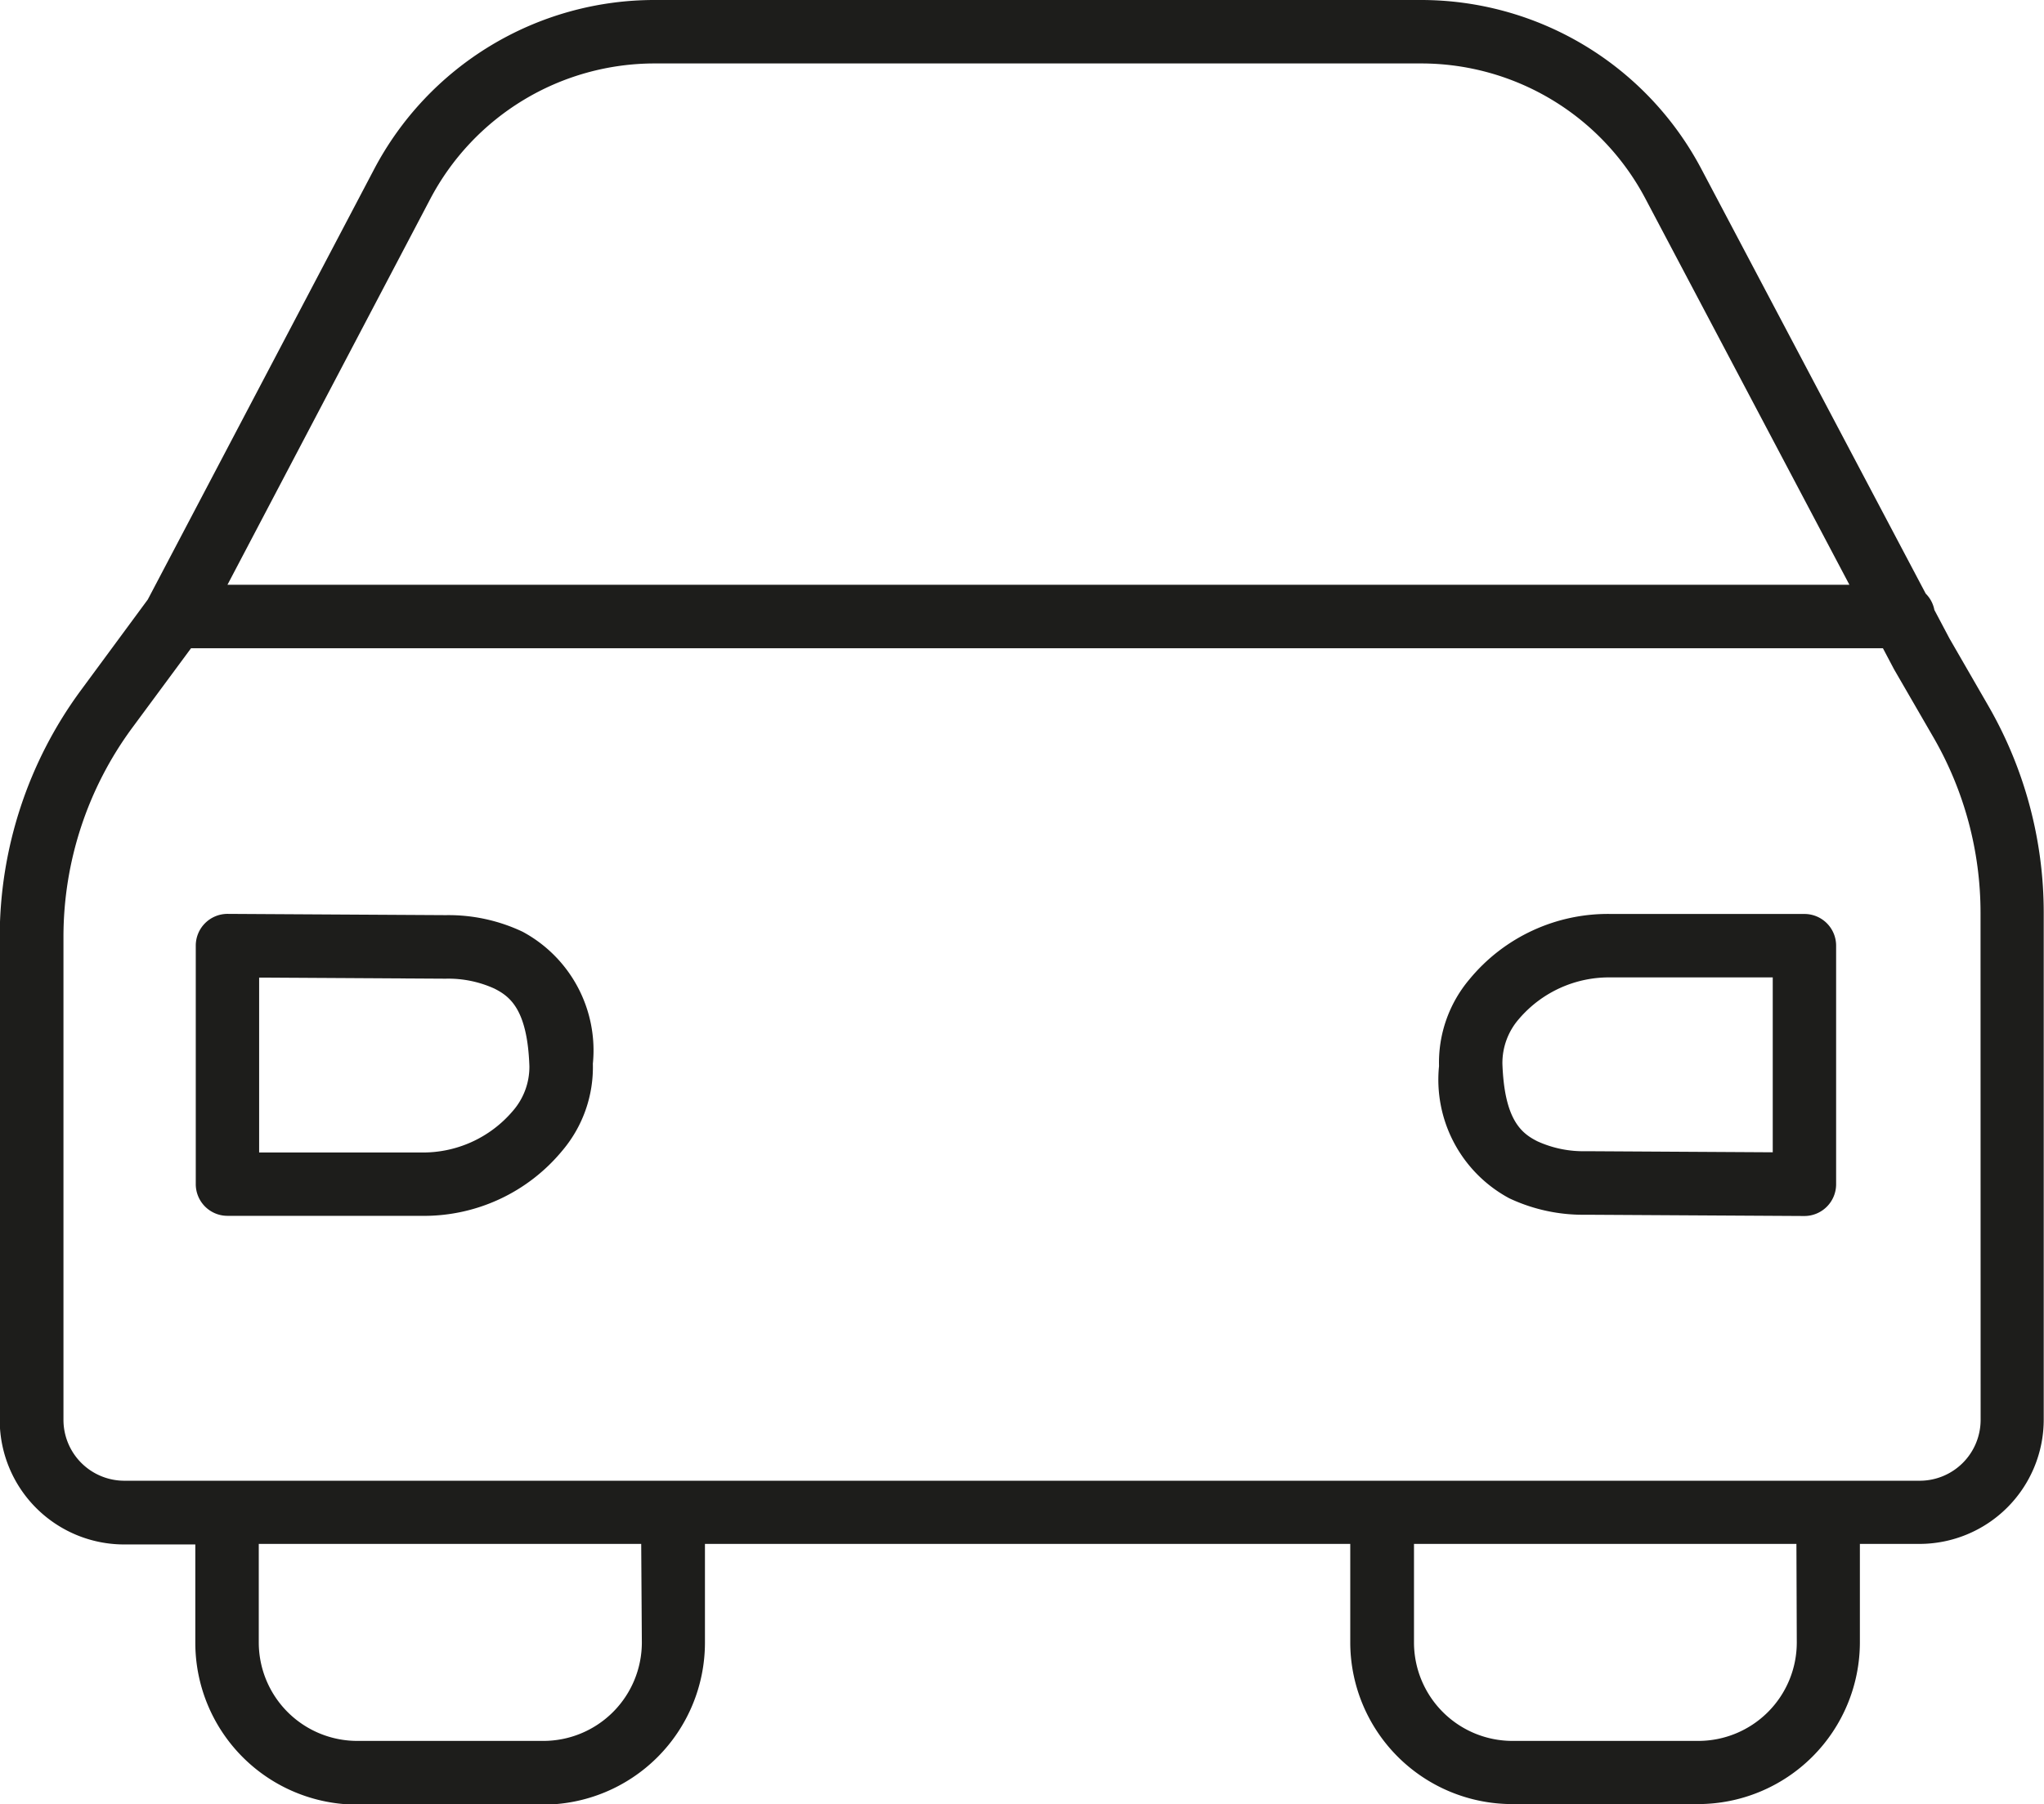 <svg xmlns="http://www.w3.org/2000/svg" width="22.448" height="19.821" viewBox="0 0 22.448 19.821">
  <g id="Gruppe_4300" data-name="Gruppe 4300" transform="translate(-941.727 -1605.421)">
    <path id="Pfad_22849" data-name="Pfad 22849" d="M384.787,258.754l-.166-.314a.342.342,0,0,0-.095-.179l-2.462-4.661a3.481,3.481,0,0,0-3.085-1.86h-8.408a3.479,3.479,0,0,0-3.089,1.866L365,258.326l-.737,1a4.572,4.572,0,0,0-.889,2.7v5.315a1.367,1.367,0,0,0,1.365,1.365h.783v1.08a1.779,1.779,0,0,0,1.777,1.778h2.042a1.78,1.78,0,0,0,1.778-1.778V268.7h7.087v1.08a1.779,1.779,0,0,0,1.777,1.778h2.042a1.779,1.779,0,0,0,1.778-1.778V268.7h.654a1.366,1.366,0,0,0,1.365-1.365v-5.571a4.55,4.55,0,0,0-.611-2.275ZM368.1,253.93a2.785,2.785,0,0,1,2.472-1.493h8.408a2.785,2.785,0,0,1,2.469,1.488l2.239,4.239H365.875Zm2.326,15.853a1.082,1.082,0,0,1-1.081,1.081H367.3a1.082,1.082,0,0,1-1.081-1.081V268.7h4.2Zm12.684,0a1.082,1.082,0,0,1-1.081,1.081h-2.042a1.082,1.082,0,0,1-1.081-1.081V268.7h4.2Zm2.019-2.445a.669.669,0,0,1-.668.668H364.742a.669.669,0,0,1-.668-.668v-5.315a3.871,3.871,0,0,1,.753-2.285l.648-.877h18.581l.122.231.434.75a3.854,3.854,0,0,1,.516,1.926Z" transform="translate(578.35 1353.681)" fill="#1d1d1b"/>
    <path id="Pfad_22850" data-name="Pfad 22850" d="M373.133,280.746a1.9,1.9,0,0,0-.841-.182l-2.4-.014h0a.349.349,0,0,0-.348.348v2.62a.348.348,0,0,0,.348.349h2.122a1.969,1.969,0,0,0,1.558-.719,1.418,1.418,0,0,0,.333-.952A1.479,1.479,0,0,0,373.133,280.746Zm-.107,1.969a1.293,1.293,0,0,1-1.013.456H370.24V281.25l2.048.012a1.222,1.222,0,0,1,.534.108c.176.088.364.233.386.852A.737.737,0,0,1,373.026,282.715Z" transform="translate(574.333 1334.91)" fill="#1d1d1b"/>
    <path id="Pfad_22851" data-name="Pfad 22851" d="M412.743,280.551h-2.122a1.969,1.969,0,0,0-1.558.719,1.418,1.418,0,0,0-.333.952,1.479,1.479,0,0,0,.771,1.452,1.9,1.9,0,0,0,.842.181l2.4.014h0a.349.349,0,0,0,.348-.349V280.9A.348.348,0,0,0,412.743,280.551Zm-.348,2.618-2.049-.012a1.215,1.215,0,0,1-.534-.108c-.176-.088-.364-.233-.386-.852a.735.735,0,0,1,.182-.493,1.3,1.3,0,0,1,1.013-.456h1.774Z" transform="translate(548.801 1334.91)" fill="#1d1d1b"/>
  </g>
</svg>
